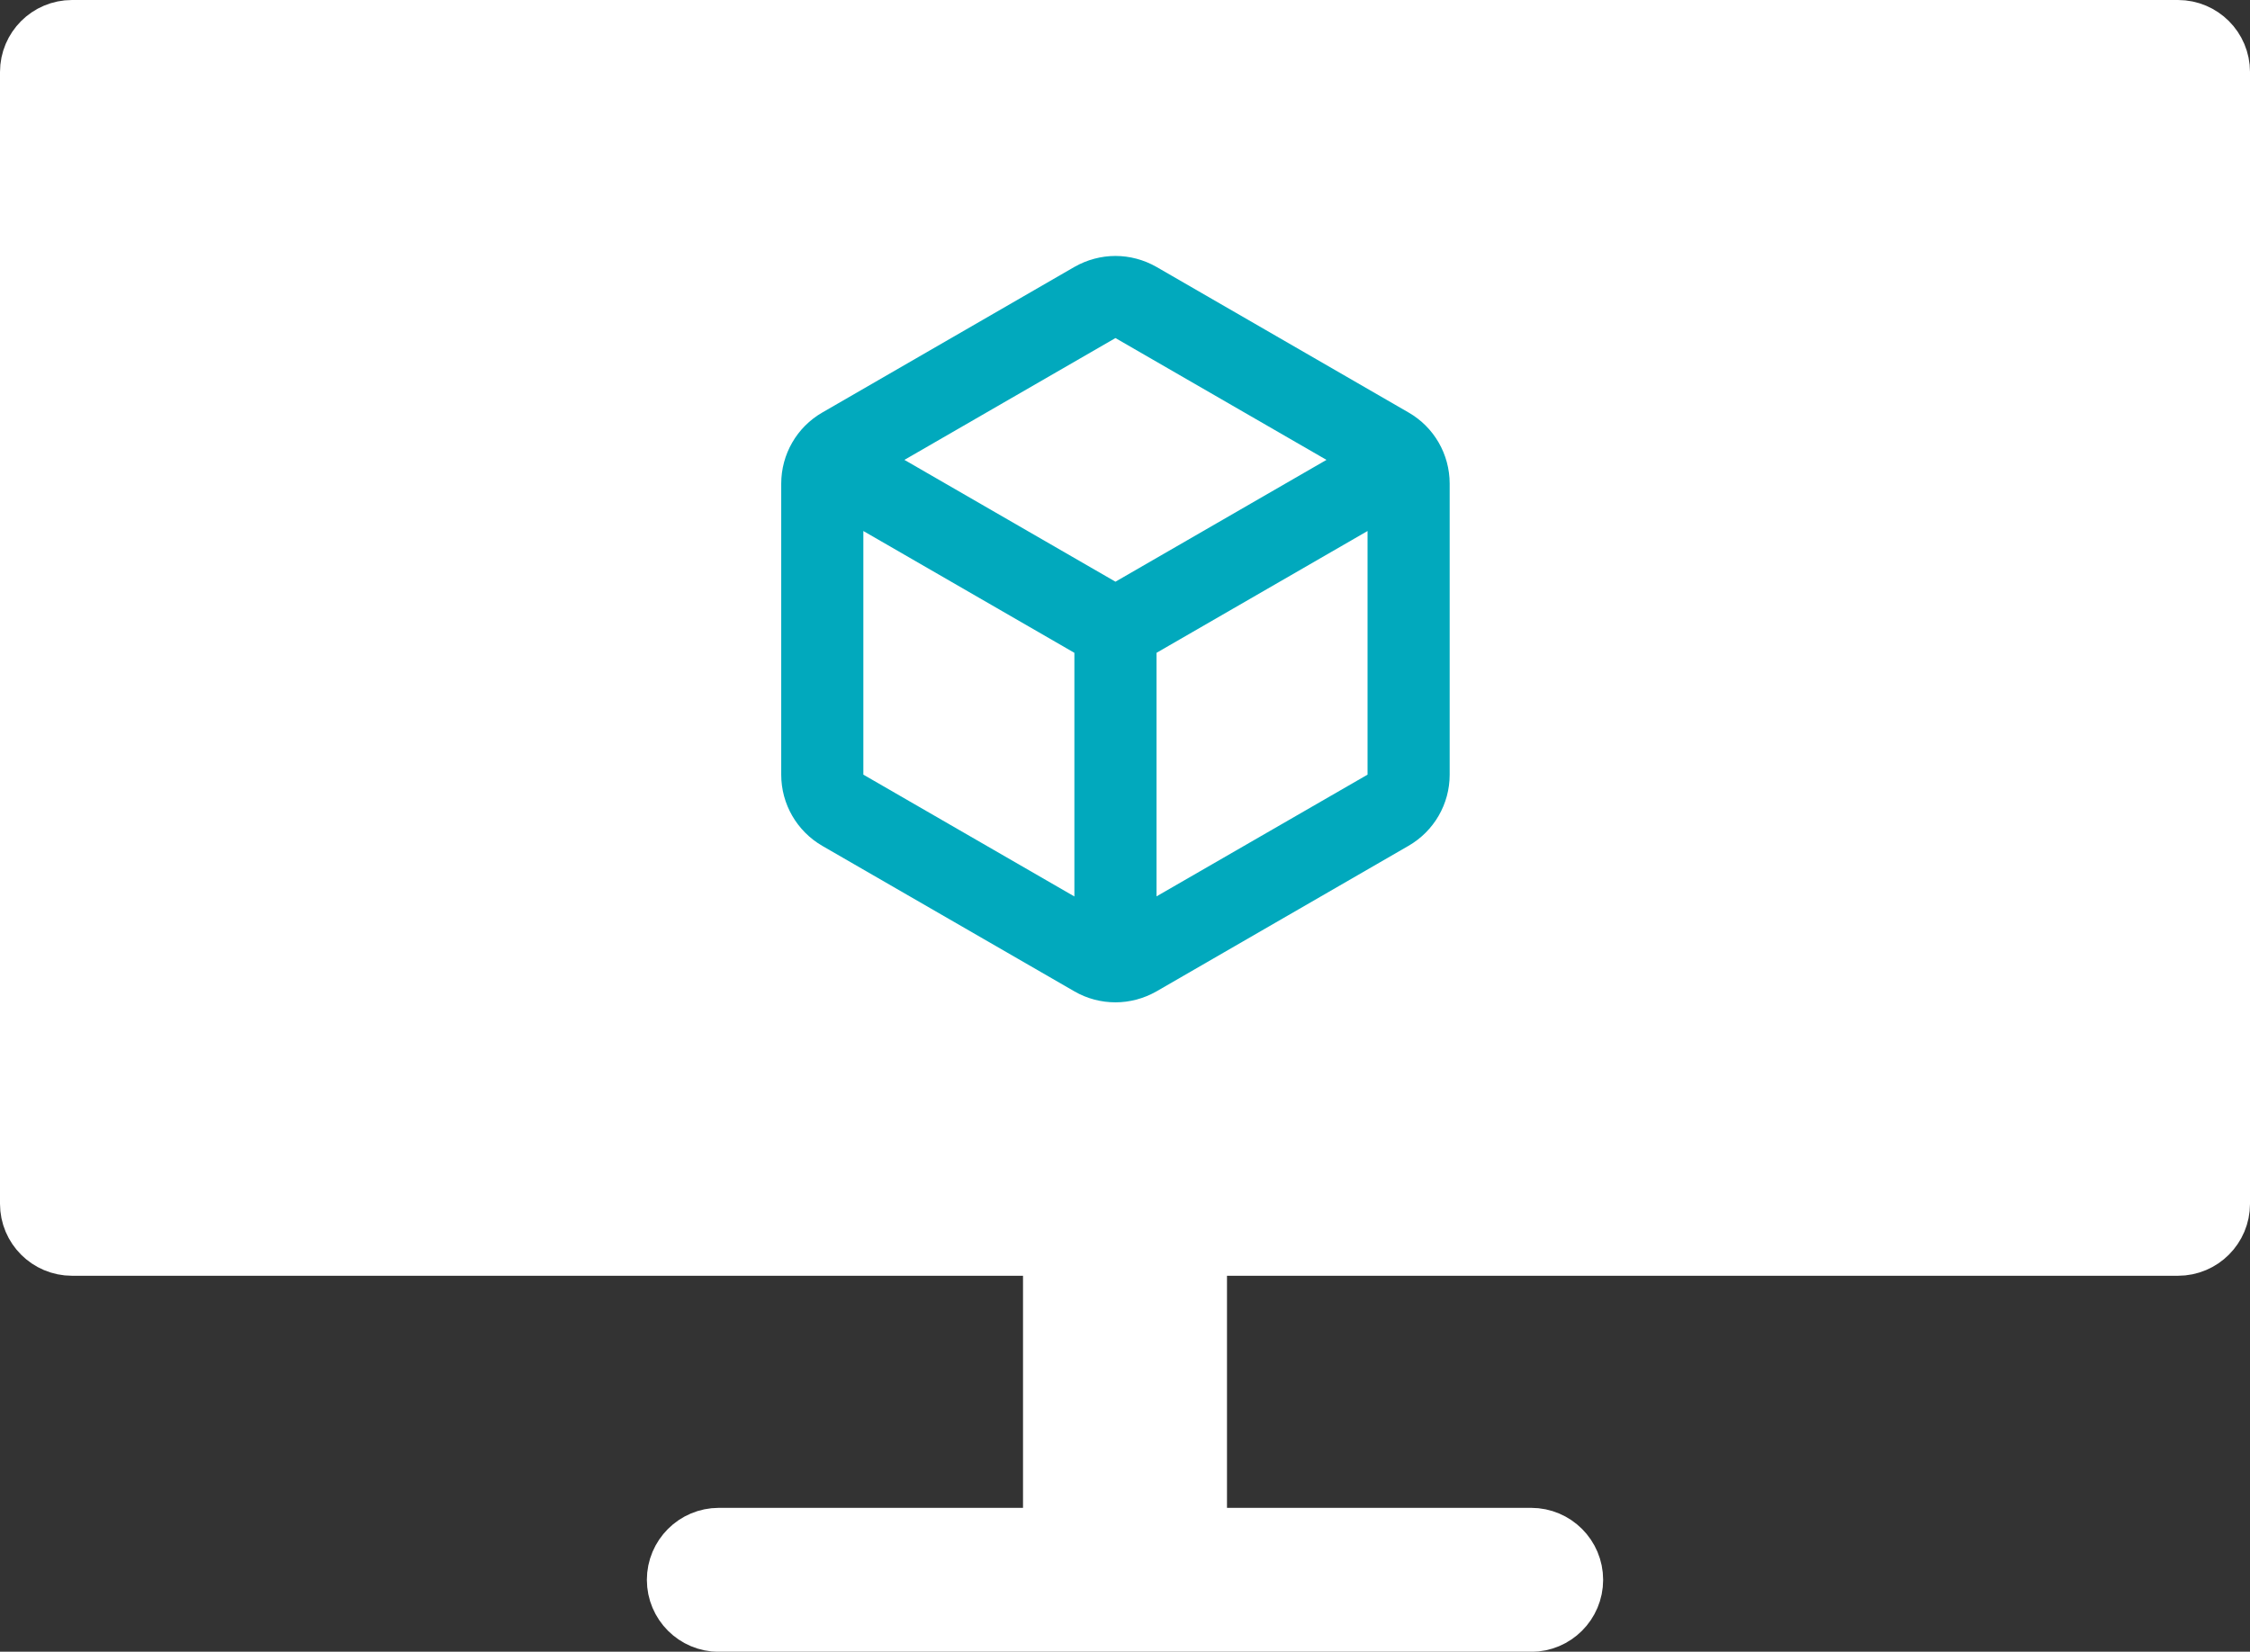<?xml version="1.0" encoding="UTF-8" standalone="no"?>
<svg
   xmlns:dc="http://purl.org/dc/elements/1.1/"
   xmlns:cc="http://creativecommons.org/ns#"
   xmlns:rdf="http://www.w3.org/1999/02/22-rdf-syntax-ns#"
   xmlns:svg="http://www.w3.org/2000/svg"
   xmlns="http://www.w3.org/2000/svg"
   xmlns:sodipodi="http://sodipodi.sourceforge.net/DTD/sodipodi-0.dtd"
   xmlns:inkscape="http://www.inkscape.org/namespaces/inkscape"
   width="23.562"
   height="17.301"
   viewBox="0 0 23.562 17.301"
   version="1.1"
   id="svg2"
   inkscape:version="0.91 r13725"
   sodipodi:docname="snoozit-icon-vmarm.svg">
  <rect x="0" y="0" width="23.562" height="17.301" fill="#333333" stroke="none"/>
  <sodipodi:namedview
     pagecolor="#ffffff"
     bordercolor="#666666"
     borderopacity="1"
     objecttolerance="10"
     gridtolerance="10"
     guidetolerance="10"
     inkscape:pageopacity="0"
     inkscape:pageshadow="2"
     inkscape:window-width="1843"
     inkscape:window-height="1057"
     id="namedview17"
     showgrid="false"
     fit-margin-top="0"
     fit-margin-left="0"
     fit-margin-right="0"
     fit-margin-bottom="0"
     inkscape:zoom="3.3103448"
     inkscape:cx="-0.87604167"
     inkscape:cy="-15.880631"
     inkscape:window-x="-8"
     inkscape:window-y="-8"
     inkscape:window-maximized="1"
     inkscape:current-layer="svg2" />
  <!-- Generator: sketchtool 40.3 (33839) - http://www.bohemiancoding.com/sketch -->
  <title
     id="title4">95BEFBFE-2D45-487A-B431-6FF640898ED8</title>
  <desc
     id="desc6">Created with sketchtool.</desc>
  <defs
     id="defs8" />
  <g
     id="Page-3"
     style="fill:none;fill-rule:evenodd;stroke:none;stroke-width:1"
     transform="translate(0.181,0.681)">
    <g
       id="Landing-Page"
       transform="translate(-572,-3346)">
      <g
         id="ARM-turquoise"
         transform="translate(572,3345)">
        <path
           d="M 22.627,0.6 11.6,0.6 0.573,0.6 C 0.312,0.6 0.1,0.812 0.1,1.073 l 0,11.855 c 0,0.261 0.212,0.473 0.473,0.473 l 10.24,0 0,2.993 -3.466,0 c -0.261,0 -0.473,0.212 -0.473,0.473 0,0.261 0.212,0.473 0.473,0.473 l 4.253,0 4.253,0 c 0.261,0 0.473,-0.212 0.473,-0.473 0,-0.261 -0.212,-0.473 -0.473,-0.473 l -3.466,0 0,-2.993 10.24,0 c 0.261,0 0.473,-0.212 0.473,-0.473 l 0,-11.855 C 23.1,0.812 22.888,0.6 22.627,0.6 l 0,0 z m -0.236,11.666 c 0,0.234 -0.197,0.425 -0.442,0.425 l -11.123,0 -9.575,0 c -0.244,0 -0.442,-0.19 -0.442,-0.425 l 0,-10.652 c 0,-0.235 0.197,-0.425 0.442,-0.425 l 10.312,0 0.074,0 10.312,0 c 0.244,0 0.442,0.19 0.442,0.425 l 0,10.652 0,0 z"
           id="Fill-1"
           inkscape:connector-curvature="0"
           style="fill:#ffffff;fill-rule:evenodd" />
        <path
           d="M 22.627,0.6 11.6,0.6 0.573,0.6 C 0.312,0.6 0.1,0.812 0.1,1.073 l 0,11.855 c 0,0.261 0.212,0.473 0.473,0.473 l 10.24,0 0,2.993 -3.466,0 c -0.261,0 -0.473,0.212 -0.473,0.473 0,0.261 0.212,0.473 0.473,0.473 l 4.253,0 4.253,0 c 0.261,0 0.473,-0.212 0.473,-0.473 0,-0.261 -0.212,-0.473 -0.473,-0.473 l -3.466,0 0,-2.993 10.24,0 c 0.261,0 0.473,-0.212 0.473,-0.473 l 0,-11.855 C 23.1,0.812 22.888,0.6 22.627,0.6 l 0,0 z"
           id="Stroke-2"
           inkscape:connector-curvature="0"
           style="stroke:#ffffff;stroke-width:0.562;stroke-linecap:round;stroke-linejoin:round" />
        <path
           d="m 22.391,12.266 c 0,0.234 -0.197,0.425 -0.442,0.425 l -11.123,0 -9.575,0 c -0.244,0 -0.442,-0.19 -0.442,-0.425 l 0,-10.652 c 0,-0.235 0.197,-0.425 0.442,-0.425 l 10.312,0 0.074,0 10.312,0 c 0.244,0 0.442,0.19 0.442,0.425 l 0,10.652 0,0 z"
           id="Path"
           inkscape:connector-curvature="0"
           style="fill:#ffffff;fill-rule:evenodd;stroke:#ffffff;stroke-width:0.562;stroke-linecap:round;stroke-linejoin:round" />
        <path
           d="M 14.57,4.64 11.93,3.115 C 11.797,3.039 11.648,3 11.5,3 11.352,3 11.203,3.039 11.07,3.115 L 8.43,4.64 C 8.164,4.793 8,5.077 8,5.385 l 0,3.049 c 0,0.307 0.164,0.591 0.43,0.745 l 2.64,1.524 c 0.133,0.077 0.282,0.115 0.43,0.115 0.148,0 0.297,-0.039 0.43,-0.115 L 14.57,9.178 C 14.836,9.024 15,8.741 15,8.434 L 15,5.385 C 15,5.077 14.836,4.793 14.57,4.64 l 0,0 z M 11.5,3.86 13.71,5.136 11.5,6.412 9.29,5.136 11.5,3.86 Z m -2.64,4.573 0,-2.552 2.21,1.276 0,2.552 -2.21,-1.276 z m 3.07,1.275 0,-2.551 2.21,-1.276 0,2.552 -2.21,1.275 z"
           id="Page-1"
           inkscape:connector-curvature="0"
           style="fill:#01A9BD;fill-rule:evenodd" />
      </g>
    </g>
  </g>
</svg>
